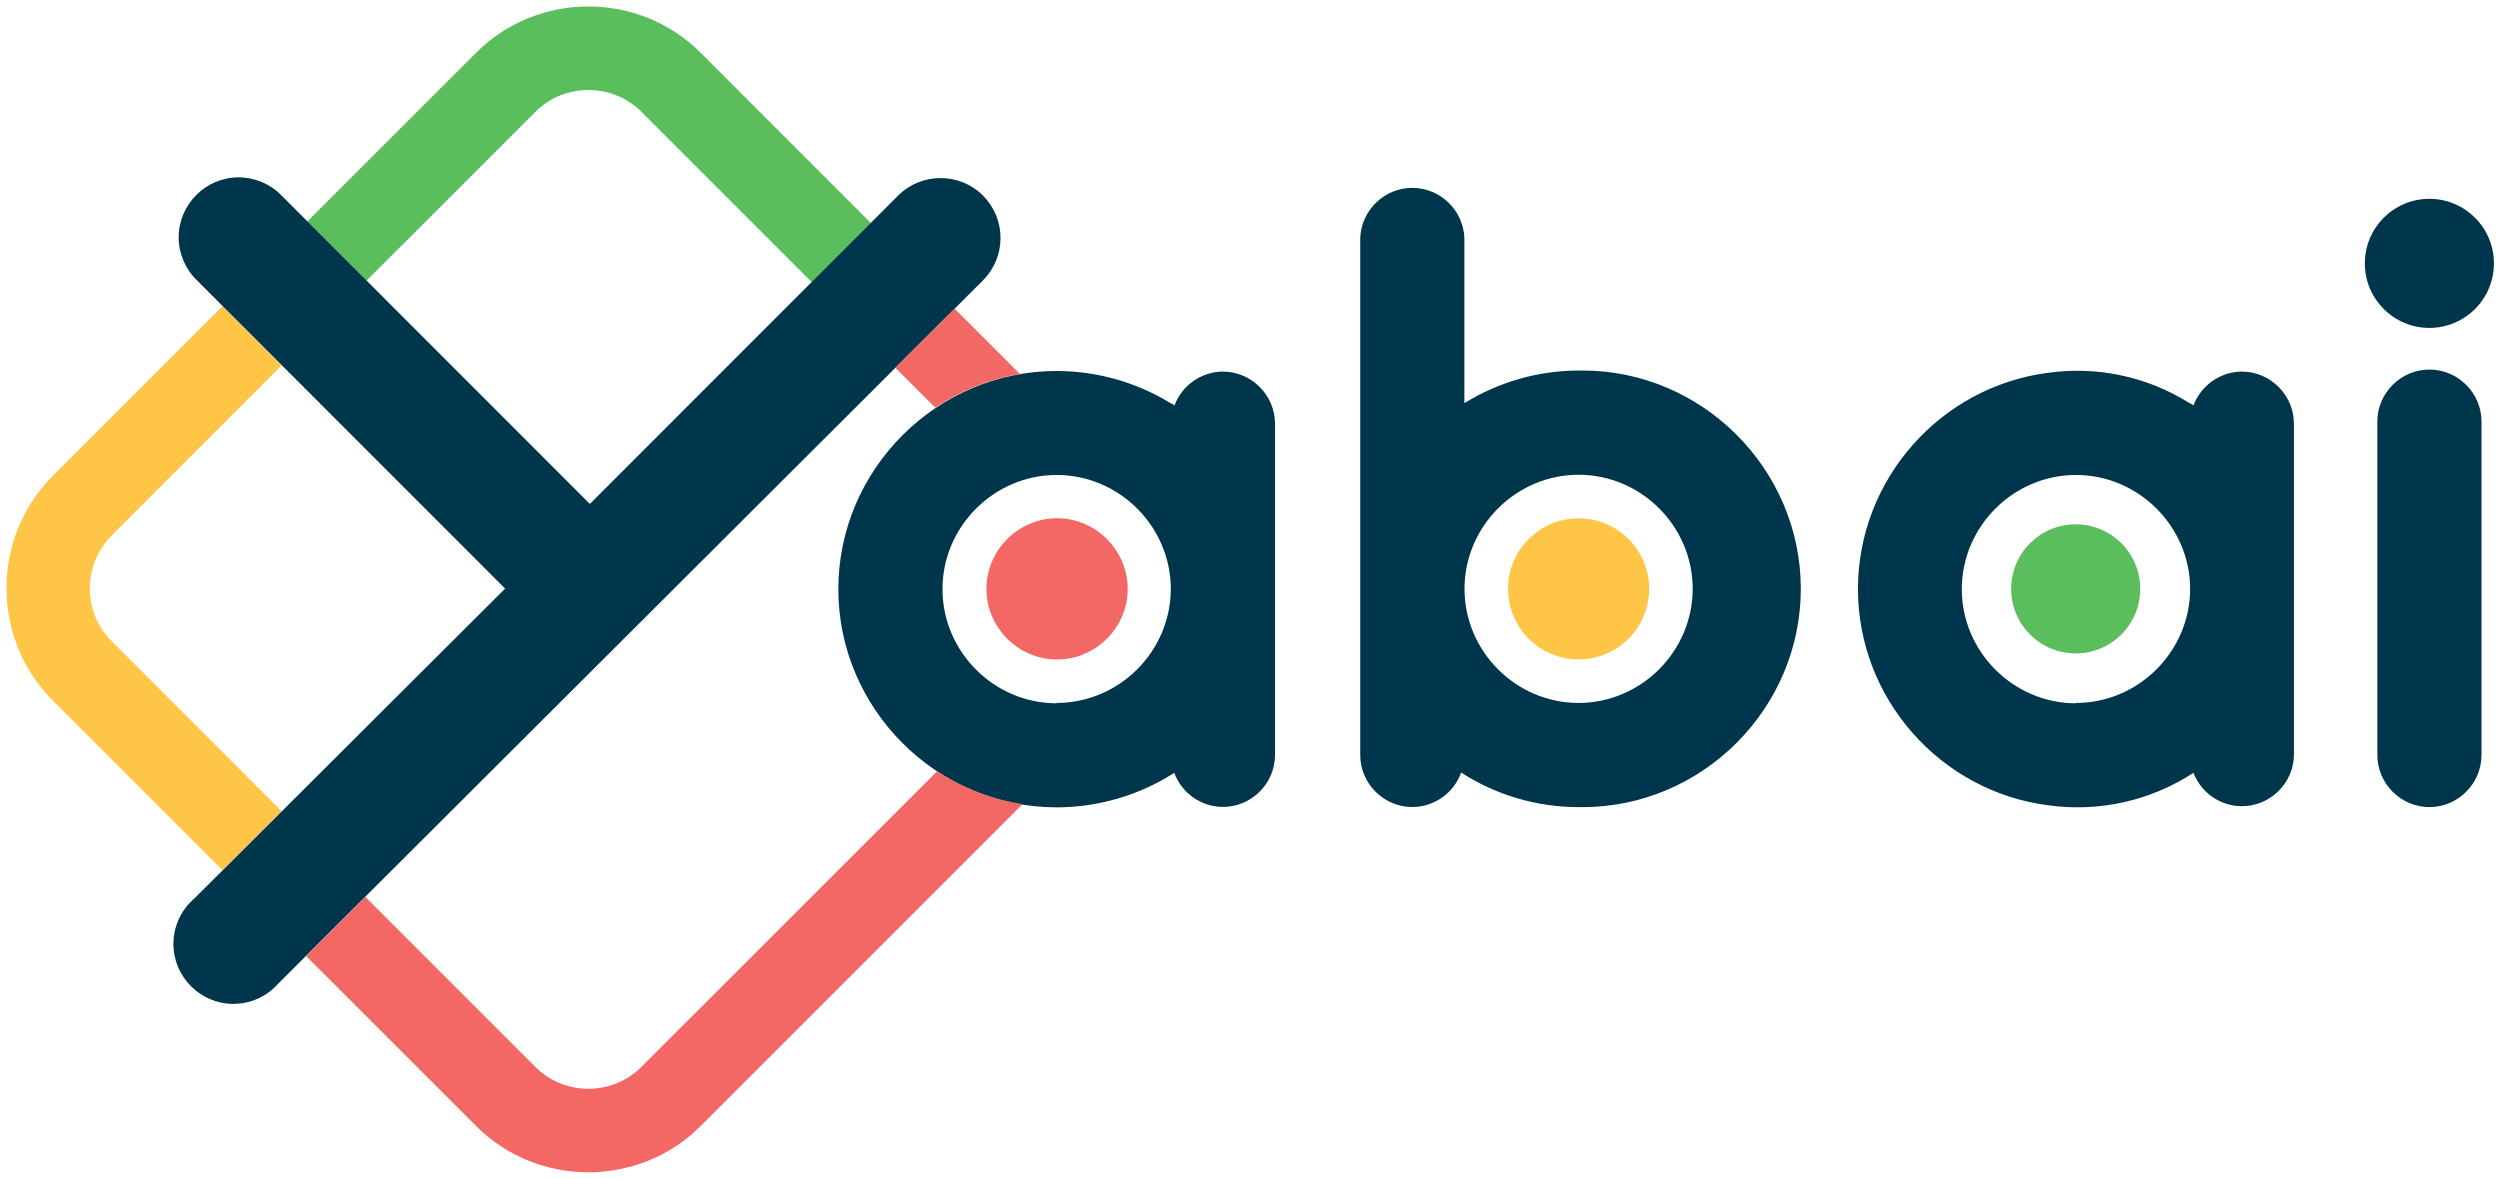 <?xml version="1.0" encoding="UTF-8" standalone="no"?><!DOCTYPE svg PUBLIC "-//W3C//DTD SVG 1.1//EN" "http://www.w3.org/Graphics/SVG/1.1/DTD/svg11.dtd"><svg width="100%" height="100%" viewBox="0 0 386 182" version="1.1" xmlns="http://www.w3.org/2000/svg" xmlns:xlink="http://www.w3.org/1999/xlink" xml:space="preserve" xmlns:serif="http://www.serif.com/" style="fill-rule:evenodd;clip-rule:evenodd;stroke-linejoin:round;stroke-miterlimit:2;"><path d="M82.673,17.254c4.486,-4.48 11.861,-4.48 16.347,-0l26.312,26.312l9.144,-9.112l-26.323,-26.334c-9.495,-9.493 -25.119,-9.493 -34.614,0l-26.099,26.088l9.134,9.134l26.099,-26.088Z" style="fill:#5abe5c;fill-rule:nonzero;"/><path d="M17.255,99.019c-2.168,-2.167 -3.387,-5.109 -3.387,-8.174c-0,-3.064 1.219,-6.007 3.387,-8.173l26.216,-26.238l-9.112,-9.176l-26.238,26.248c-9.495,9.499 -9.495,25.126 0,34.625l26.216,26.206l9.134,-9.081l-26.216,-26.237Z" style="fill:#fec547;fill-rule:nonzero;"/><path d="M151.762,30.186c-3.589,-3.588 -9.493,-3.588 -13.082,-0l-47.61,47.62l-47.599,-47.62c-1.741,-1.791 -4.135,-2.803 -6.633,-2.803c-5.075,-0 -9.251,4.176 -9.251,9.251c-0,2.498 1.011,4.892 2.803,6.633l47.599,47.61l-44.121,44.004l-3.884,3.862c-2.037,1.757 -3.21,4.317 -3.21,7.006c0,5.075 4.176,9.251 9.251,9.251c2.674,0 5.221,-1.159 6.977,-3.175l108.76,-108.526c1.741,-1.736 2.72,-4.097 2.72,-6.556c0,-2.46 -0.979,-4.82 -2.72,-6.557Z" style="fill:#00364b;fill-rule:nonzero;"/><circle cx="320.488" cy="90.92" r="9.966" style="fill:#5abe5c;"/><circle cx="375.097" cy="40.664" r="9.966" style="fill:#00364b;"/><circle cx="243.738" cy="90.92" r="10.894" style="fill:#fec547;"/><path d="M243.738,57.213c0.2,-0.003 0.4,-0.005 0.6,-0.005c18.491,-0 33.706,15.216 33.706,33.707c0,18.491 -15.215,33.706 -33.706,33.706c-0.2,0 -0.4,-0.001 -0.6,-0.005c-6.433,0.006 -12.733,-1.847 -18.139,-5.335c-1.14,3.183 -4.174,5.32 -7.555,5.32c-4.401,-0 -8.024,-3.623 -8.024,-8.024c0,-0.002 0,-0.004 0,-0.006l0,-79.812c0.157,-4.301 3.737,-7.753 8.04,-7.753c4.303,0 7.884,3.452 8.04,7.753l0,25.49c5.297,-3.284 11.406,-5.029 17.638,-5.036Zm17.616,33.707c0,-9.664 -7.952,-17.616 -17.616,-17.616c-9.664,-0 -17.616,7.952 -17.616,17.616c-0,9.664 7.952,17.616 17.616,17.616c9.657,-0.017 17.599,-7.959 17.616,-17.616Z" style="fill:#00364b;fill-rule:nonzero;"/><path d="M375.097,124.616c-4.407,0 -8.034,-3.627 -8.034,-8.034l-0,-51.185c-0.004,-0.097 -0.006,-0.195 -0.006,-0.293c0,-4.413 3.632,-8.045 8.046,-8.045c4.413,-0 8.045,3.632 8.045,8.045c-0,0.098 -0.002,0.196 -0.005,0.293l-0,51.217c-0.024,4.397 -3.648,8.002 -8.046,8.002Z" style="fill:#00364b;fill-rule:nonzero;"/><path d="M163.157,80.015c0.018,0 0.036,0 0.054,0c5.982,0 10.905,4.923 10.905,10.905c-0,5.982 -4.923,10.905 -10.905,10.905c-5.982,-0 -10.905,-4.923 -10.905,-10.905c0.006,-5.96 4.892,-10.87 10.851,-10.905Z" style="fill:#f36864;fill-rule:nonzero;"/><path d="M188.819,57.373c-3.325,0.017 -6.309,2.102 -7.469,5.218l-0.544,-0.331l-0.064,0l-0.203,-0.128c-5.254,-3.173 -11.277,-4.85 -17.414,-4.85c-18.48,-0 -33.686,15.206 -33.686,33.685c0,18.479 15.206,33.685 33.686,33.685c6.445,0 12.757,-1.849 18.182,-5.328c1.157,3.153 4.175,5.261 7.533,5.261c4.382,-0 7.995,-3.59 8.024,-7.971l0,-51.217c-0.017,-4.403 -3.642,-8.018 -8.045,-8.024Zm-25.662,51.217c-0.003,-0 -0.007,-0 -0.01,-0c-9.67,-0 -17.627,-7.957 -17.627,-17.627c-0,-9.67 7.957,-17.627 17.627,-17.627c9.67,-0 17.627,7.957 17.627,17.627c-0,0.003 -0,0.007 -0,0.01c-0.047,9.638 -7.979,17.546 -17.617,17.563l0,0.054Z" style="fill:#00364b;fill-rule:nonzero;"/><path d="M346.149,57.373c-3.323,0.023 -6.304,2.106 -7.469,5.218l-0.533,-0.331l-0.064,0l-0.203,-0.128c-6.448,-4.003 -14.1,-5.623 -21.617,-4.577c-16.725,2.139 -29.393,16.53 -29.393,33.392c-0,16.861 12.668,31.252 29.393,33.392c7.827,1.087 15.789,-0.695 22.407,-5.015c1.187,3.096 4.176,5.151 7.492,5.151c4.34,-0 7.934,-3.522 8.022,-7.861l0,-51.217c-0.012,-4.401 -3.633,-8.018 -8.035,-8.024Zm-25.608,51.217c-0.003,-0 -0.007,-0 -0.01,-0c-9.67,-0 -17.627,-7.957 -17.627,-17.627c-0,-9.67 7.957,-17.627 17.627,-17.627c9.669,-0 17.627,7.957 17.627,17.627c-0,0.003 -0,0.007 -0,0.01c-0.047,9.658 -8.013,17.575 -17.67,17.563l0.053,0.054Z" style="fill:#00364b;fill-rule:nonzero;"/><path d="M147.398,47.663l-9.145,9.123l6.168,6.168c3.931,-2.645 8.379,-4.423 13.049,-5.218l-10.072,-10.073Z" style="fill:#f36864;fill-rule:nonzero;"/><path d="M99.02,164.746c-4.486,4.48 -11.861,4.48 -16.347,0l-26.27,-26.269l-9.144,9.133l26.28,26.27c9.495,9.493 25.119,9.493 34.614,-0l49.723,-49.723c-4.703,-0.738 -9.196,-2.47 -13.178,-5.079l-45.678,45.668Z" style="fill:#f36864;fill-rule:nonzero;"/></svg>